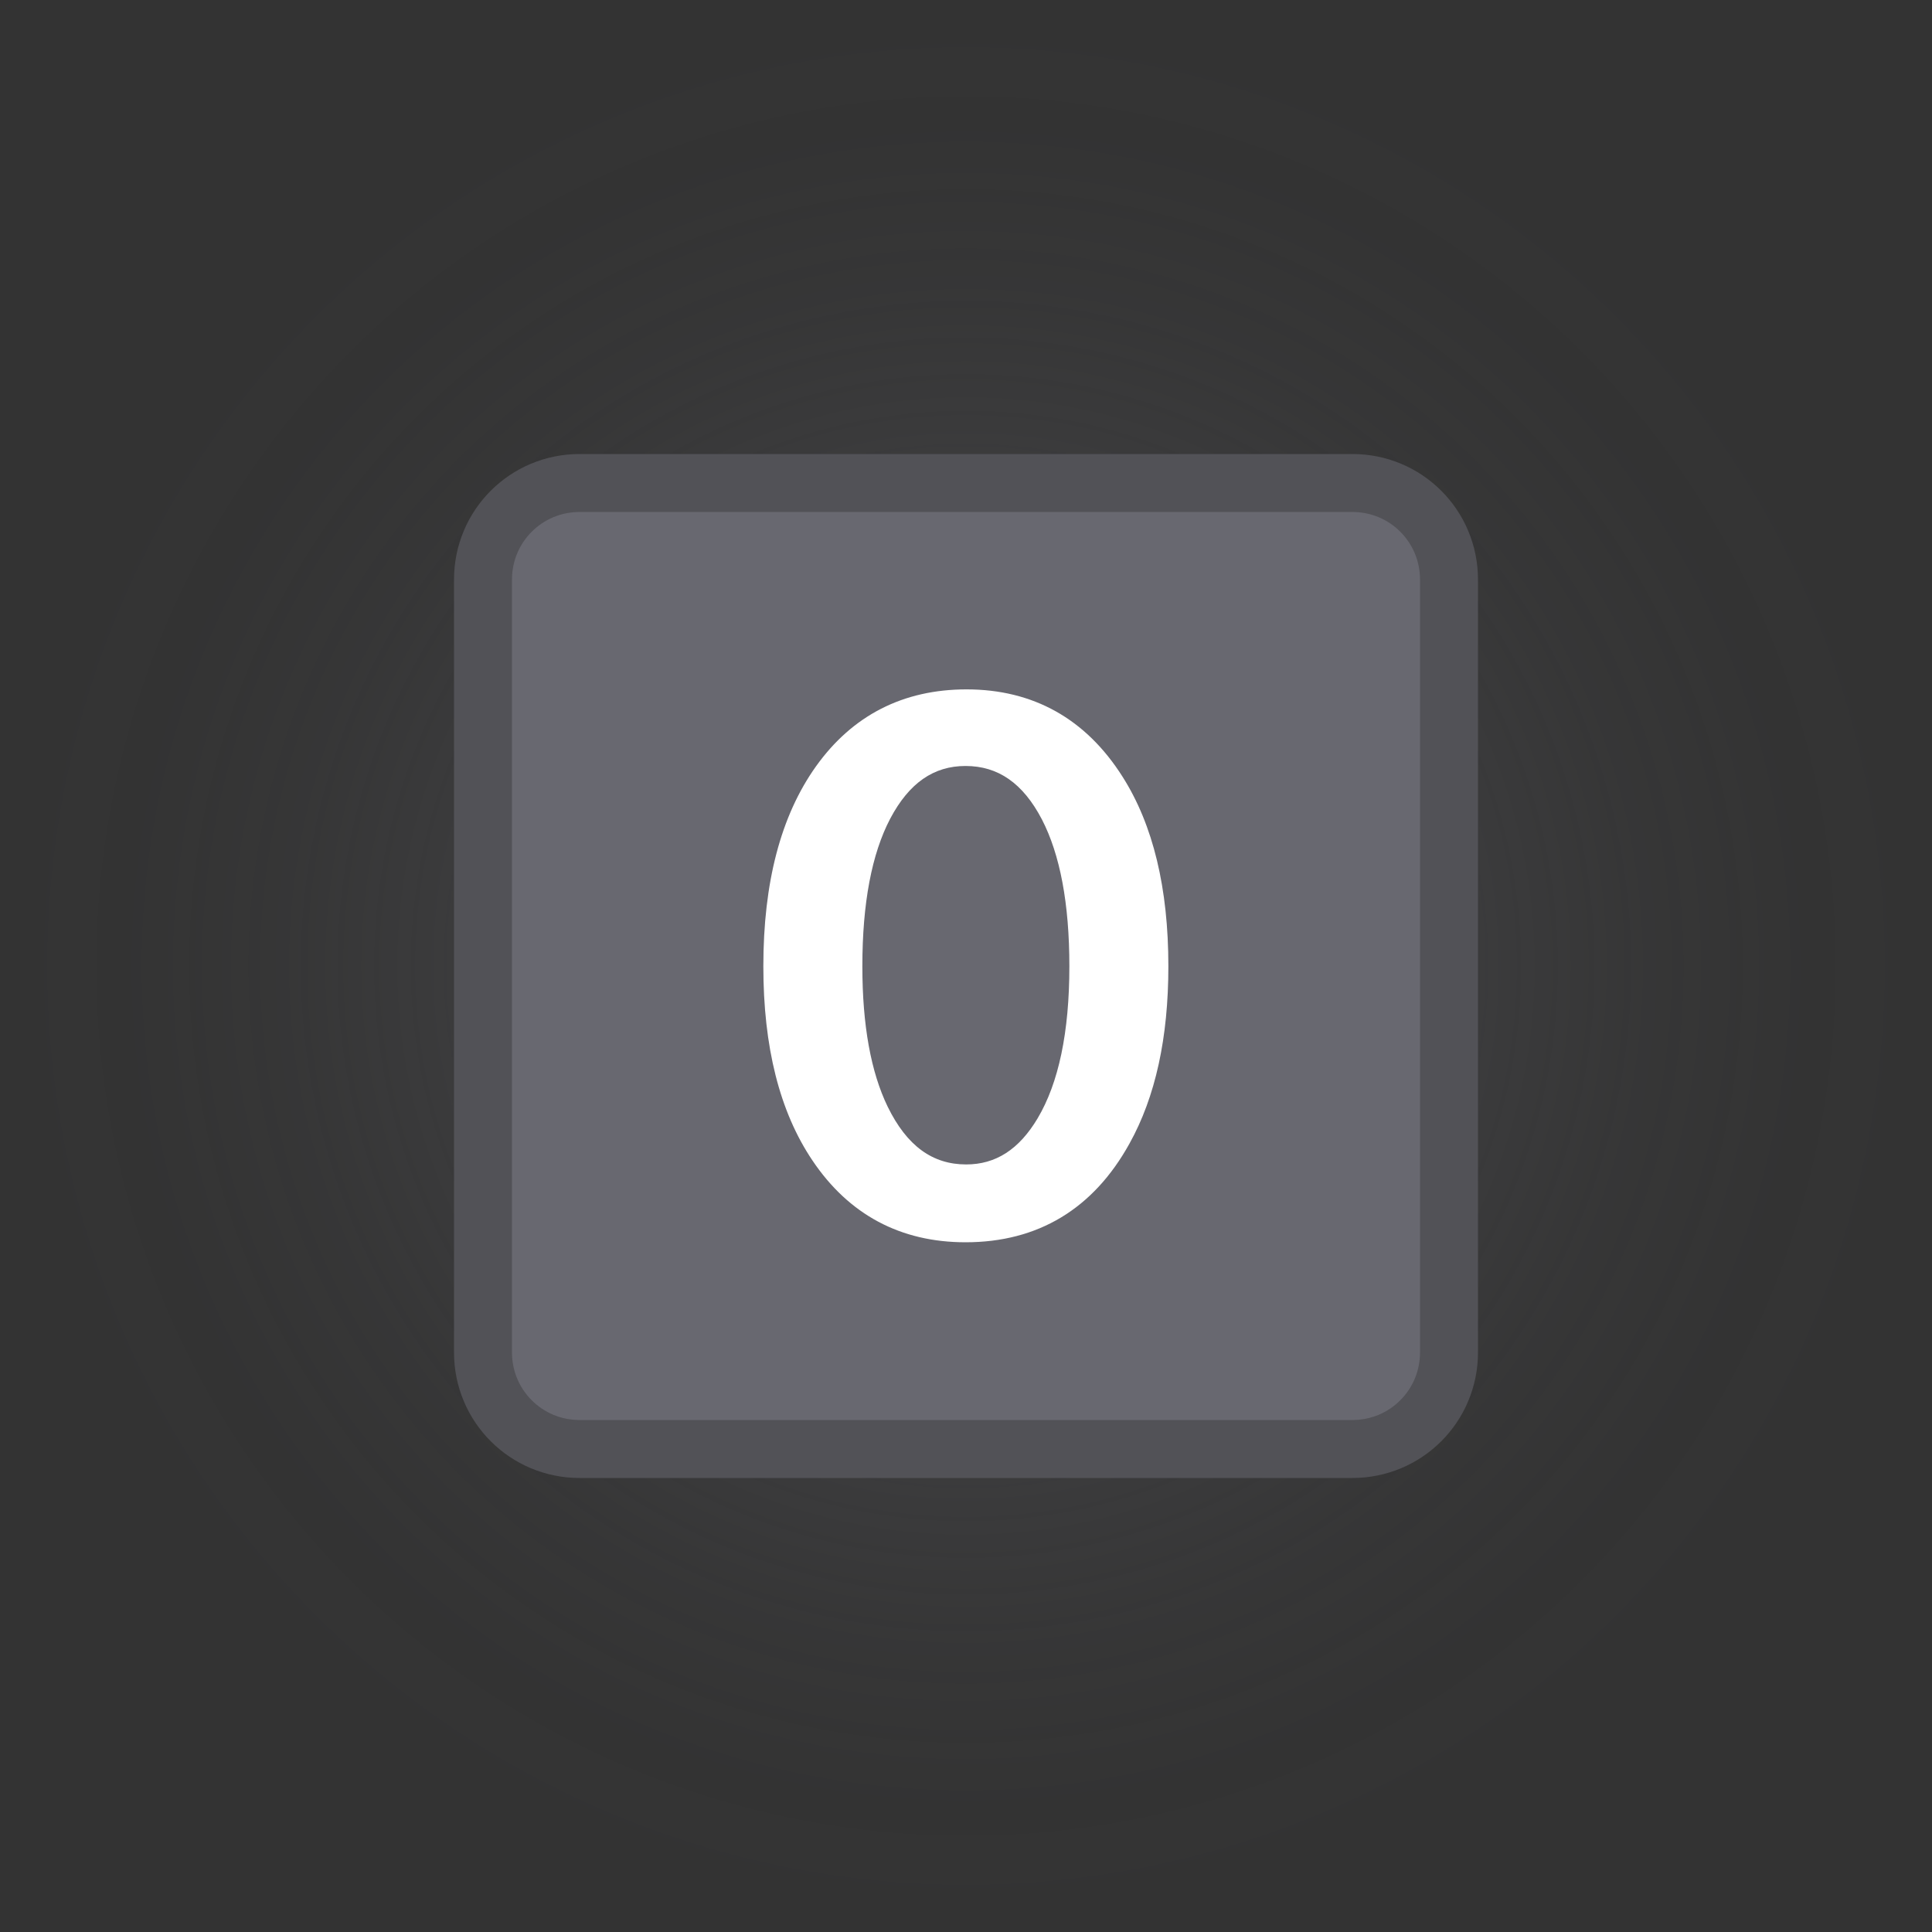 <svg viewBox="0,0,400,400" height="400" width="400" xmlns:xlink="http://www.w3.org/1999/xlink" xmlns="http://www.w3.org/2000/svg" version="1.1"><rect x="0" y="0" width="400" height="400" fill="#333333" stroke="none"/><defs><radialGradient id="color-1" gradientUnits="userSpaceOnUse" r="200" cy="180" cx="240"><stop stop-color="#686870" offset="0"></stop><stop stop-color="#686870" offset="0.4"></stop><stop stop-opacity="0.561" stop-color="#686870" offset="0.55"></stop><stop stop-opacity="0.251" stop-color="#686870" offset="0.7"></stop><stop stop-opacity="0.059" stop-color="#686870" offset="0.85"></stop><stop stop-opacity="0" stop-color="#686870" offset="1"></stop></radialGradient></defs><g transform="translate(-40,20)"><g style="mix-blend-mode: normal" stroke-dashoffset="0" stroke-dasharray="" stroke-miterlimit="10" stroke-linejoin="miter" stroke-linecap="butt" data-paper-data="{&quot;isPaintingLayer&quot;:true}"><path stroke-width="0" stroke="none" fill-rule="nonzero" fill="none" d="M40,380v-400h400v400z"></path><path opacity="0.25" stroke-width="1" stroke="none" fill-rule="evenodd" fill="url(#color-1)" d="M40,180c0,-110.46 89.543,-200 200,-200c110.457,0 200,89.543 200,200c0,110.457 -89.543,200 -200,200c-110.457,0 -200,-89.543 -200,-200z"></path><path stroke-width="12" stroke="#525257" fill-rule="evenodd" fill="#686870" d="M160,80h160c11.08,0 20,8.92 20,20v160c0,11.08 -8.92,20 -20,20h-160c-11.08,0 -20,-8.92 -20,-20v-160c0,-11.08 8.92,-20 20,-20z"></path><path stroke-width="1" stroke="none" fill-rule="nonzero" fill="#ffffff" d="M240.099,122.729c13.823,0 24.717,6.098 32.297,18.059l0.002,0.002c6.362,10.004 9.5,23.115 9.5,39.271c0,14.772 -2.662,27.02 -8.053,36.707v0.002c-7.484,13.524 -18.943,20.43 -33.939,20.43c-13.468,0 -24.157,-5.714 -31.701,-16.941c-6.804,-10.097 -10.162,-23.519 -10.162,-40.197c0,-17.326 3.595,-31.147 10.885,-41.379v-0.002h0.002c7.55,-10.578 18.054,-15.951 31.17,-15.951zM239.907,138.587c-6.593,0 -11.685,3.5 -15.613,10.936l-0.002,0.002v0.002c-3.797,7.262 -5.75,17.445 -5.75,30.535c0,12.234 1.778,21.93 5.248,29.08l0.002,0.002c3.977,8.121 9.275,11.941 16.244,11.941c6.099,0 10.93,-3.066 14.805,-9.566h-0.002c4.332,-7.288 6.562,-17.772 6.562,-31.457c0,-13.005 -1.929,-23.145 -5.686,-30.41c-3.928,-7.521 -9.081,-11.064 -15.807,-11.064h-0.002z"></path></g></g></svg><!--rotationCenter:200:200-->